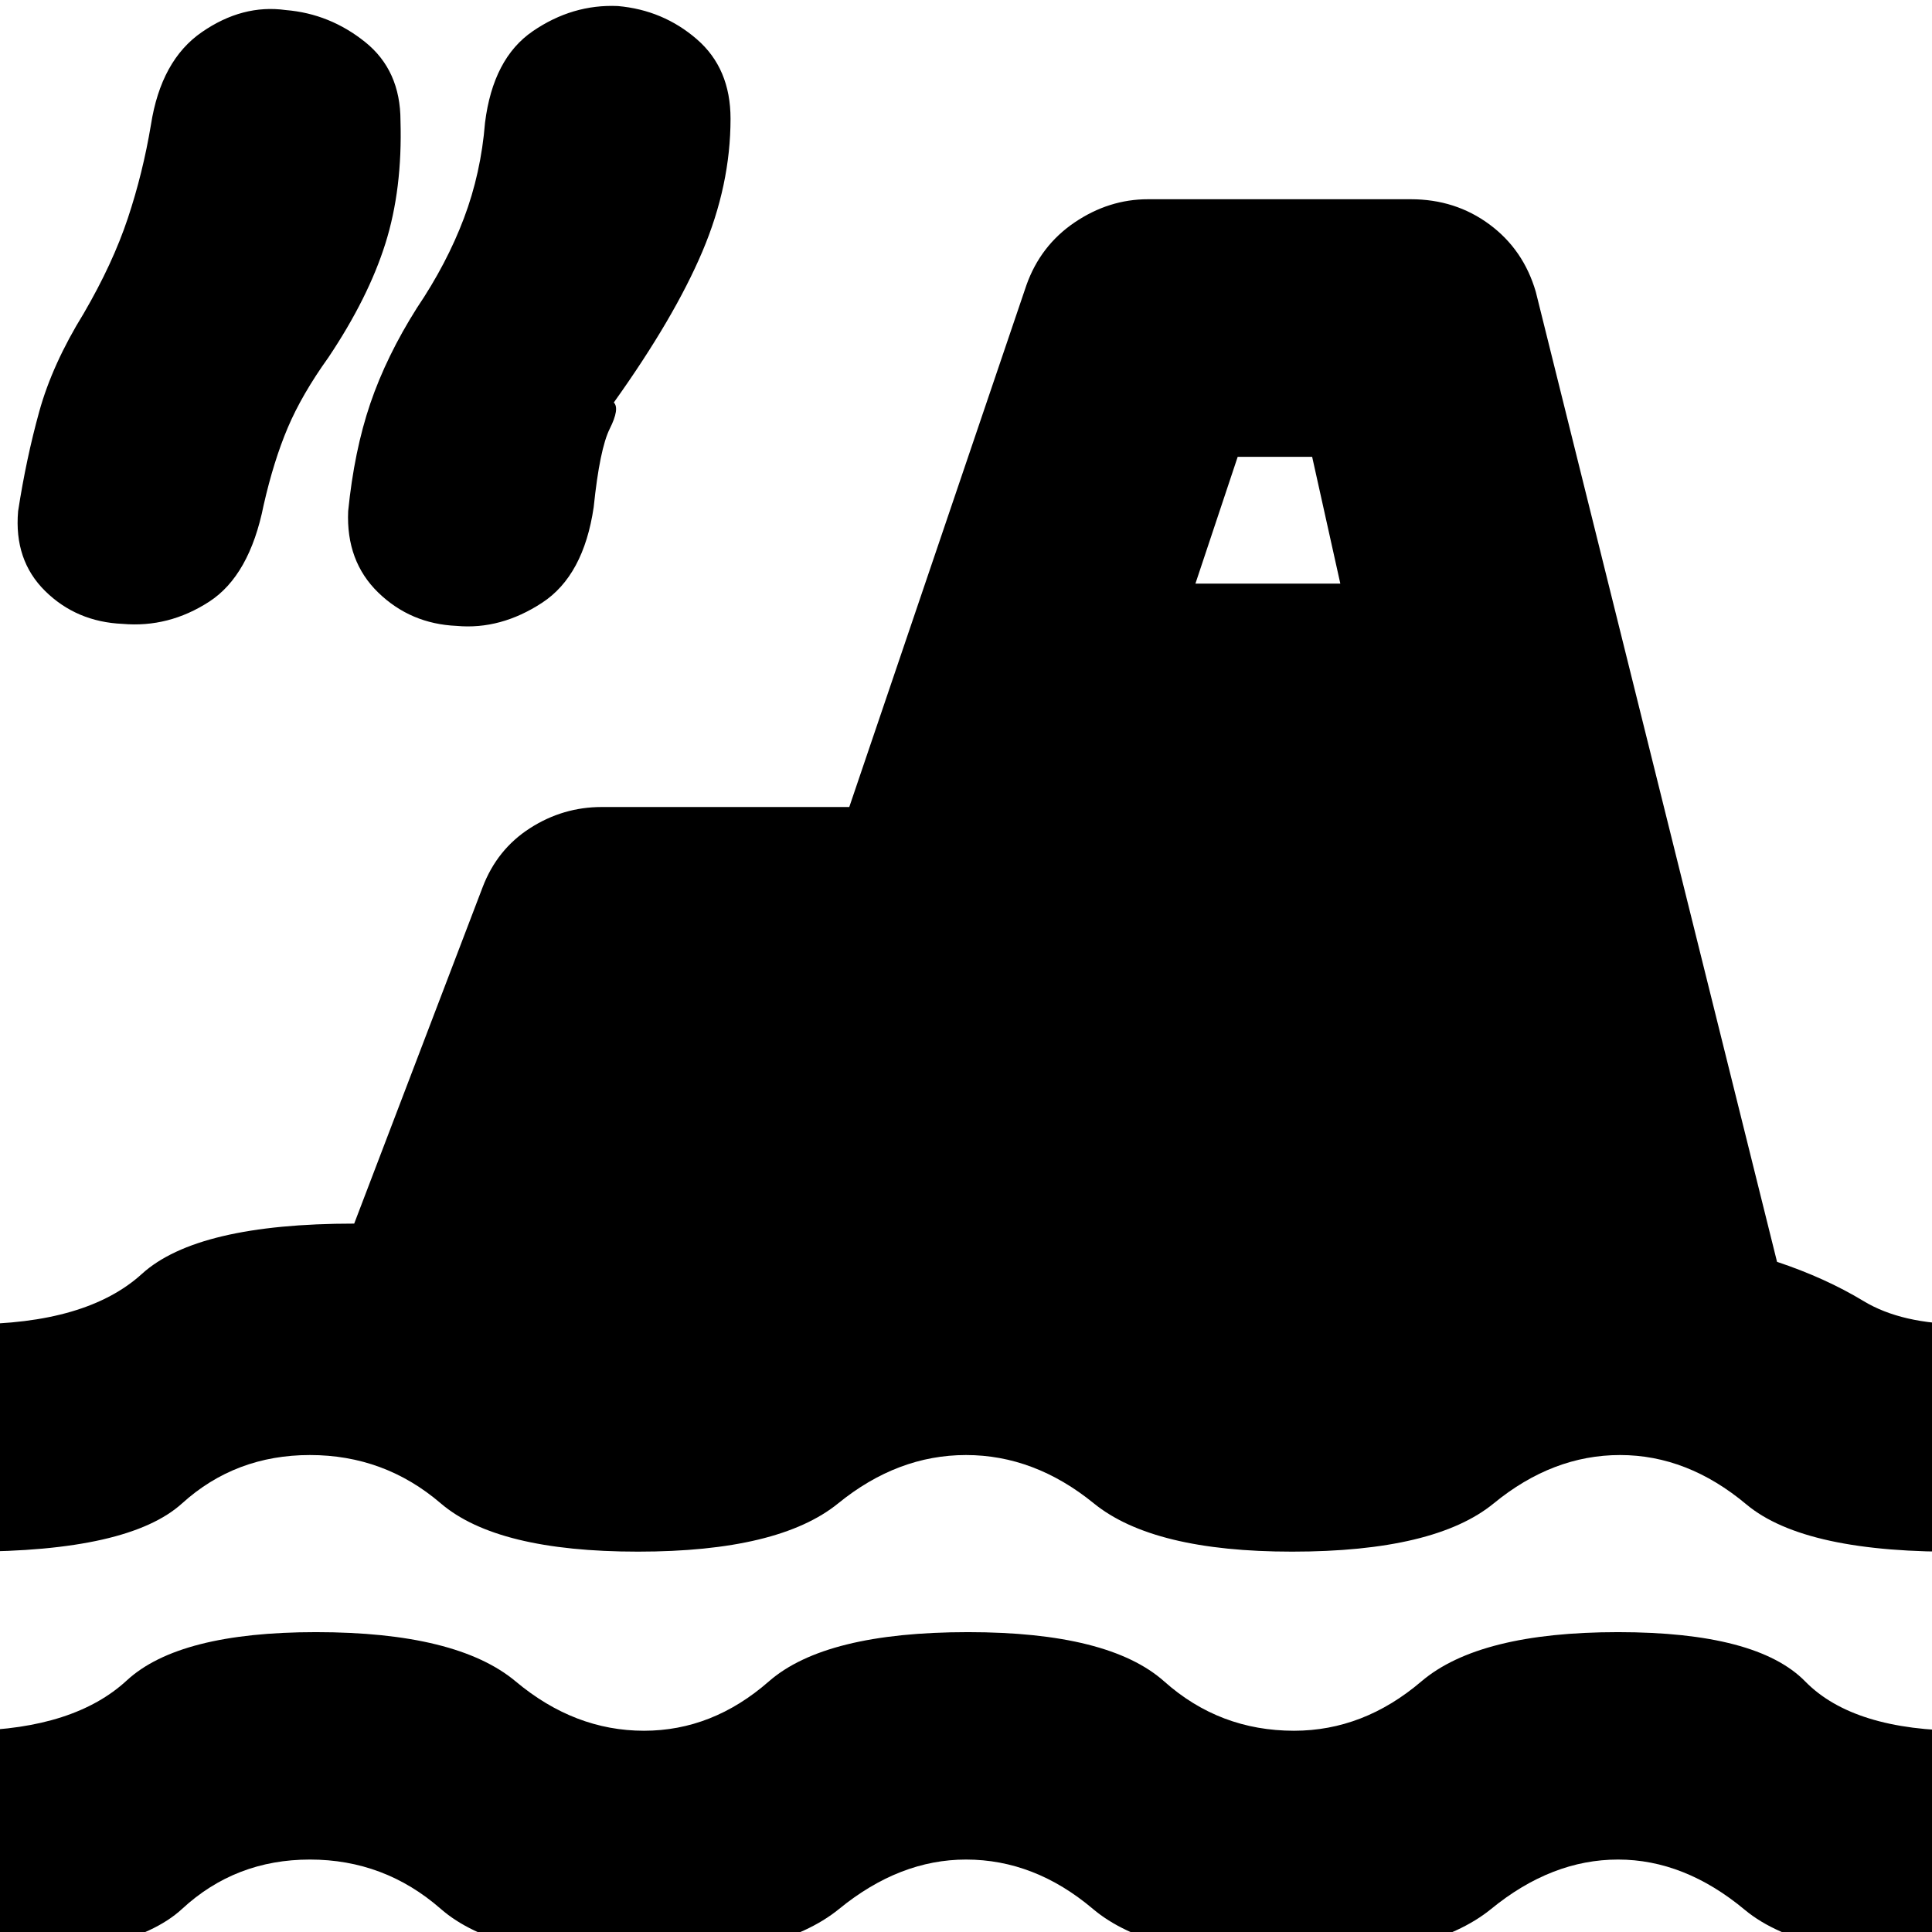 <svg xmlns="http://www.w3.org/2000/svg" height="20" viewBox="0 -960 960 960" width="20"><path d="M-15 13q-23.3 0-40.15-16.79Q-72-20.58-72-43.79-72-68-55.03-84t40.44-16Q37-101 63-125t94-24q70 0 99.25 24.5T320-100q34.04 0 62.02-24.5Q410-149 481-149q70 0 97.5 24.5T643-100q34.5 0 63.25-24.5T804-149q69 0 93 24.5t79 24.5q23.3 0 40.15 15.79 16.85 15.79 16.85 40Q1033-21 1016.15-4T976 13q-79 1-109-24t-63-25q-33 0-63 24.5T641 13q-69 0-97.97-24.5-28.98-24.5-63-24.5Q447-36 417-11.5T317 13q-70 0-98-24.5T154-36q-37 0-63.5 24.5T-15 13Zm0-202q-23.3 0-40.15-16.29Q-72-221.58-72-245.79q0-23.21 16.85-39.71T-15-302q58 0 85.5-25T176-352l63.81-167.14Q247-538 263.38-548.5 279.75-559 299-559h123l88-259.25q7-19.75 24-31.25t36.42-11.5H701q22.18 0 39.09 12.5Q757-836 763.13-815L883-333q24 8 43 19.5t50 11.5q23.3 0 40.15 16.29 16.85 16.29 16.85 39.5 0 24.21-16.85 40.71T976-189q-79 1-108.27-23.5Q838.47-237 805-237q-33.5 0-62.75 24T642-189q-69 0-98.5-24T480-237q-34 0-63.5 24T317-189q-70 0-98-24t-65-24q-37 0-63.5 24T-15-189Zm75.9-461q-22.9-1-38.46-16.32Q6.88-681.63 9-706q4-26 10.5-49.5t22.11-48.79Q56-829 63.5-851.5T75-898q5-32 25.24-46 20.23-14 41.76-11 21.89 1.81 39.45 15.9Q199-925 199-900q1 34-7.5 61t-28.28 56.56Q150-764 143-747.5q-7 16.5-12 38.5-7 35-27.1 48t-43 11Zm165.98 1q-22.88-1-38.92-16.55Q171.92-681.11 173-706q3-30 11-53.5t23.17-47.5q14.83-22 23.33-44.5Q239-874 241-899q4-32 23.74-45.5Q284.47-958 307-957q22.53 2 39.26 16.5Q363-926 363-901q0 33-14 66t-44 75q3 3-2 13t-8 39q-5 34-25.62 47.5t-42.5 11.5ZM594-670h72l-14-63h-37l-21 63Z"/></svg>